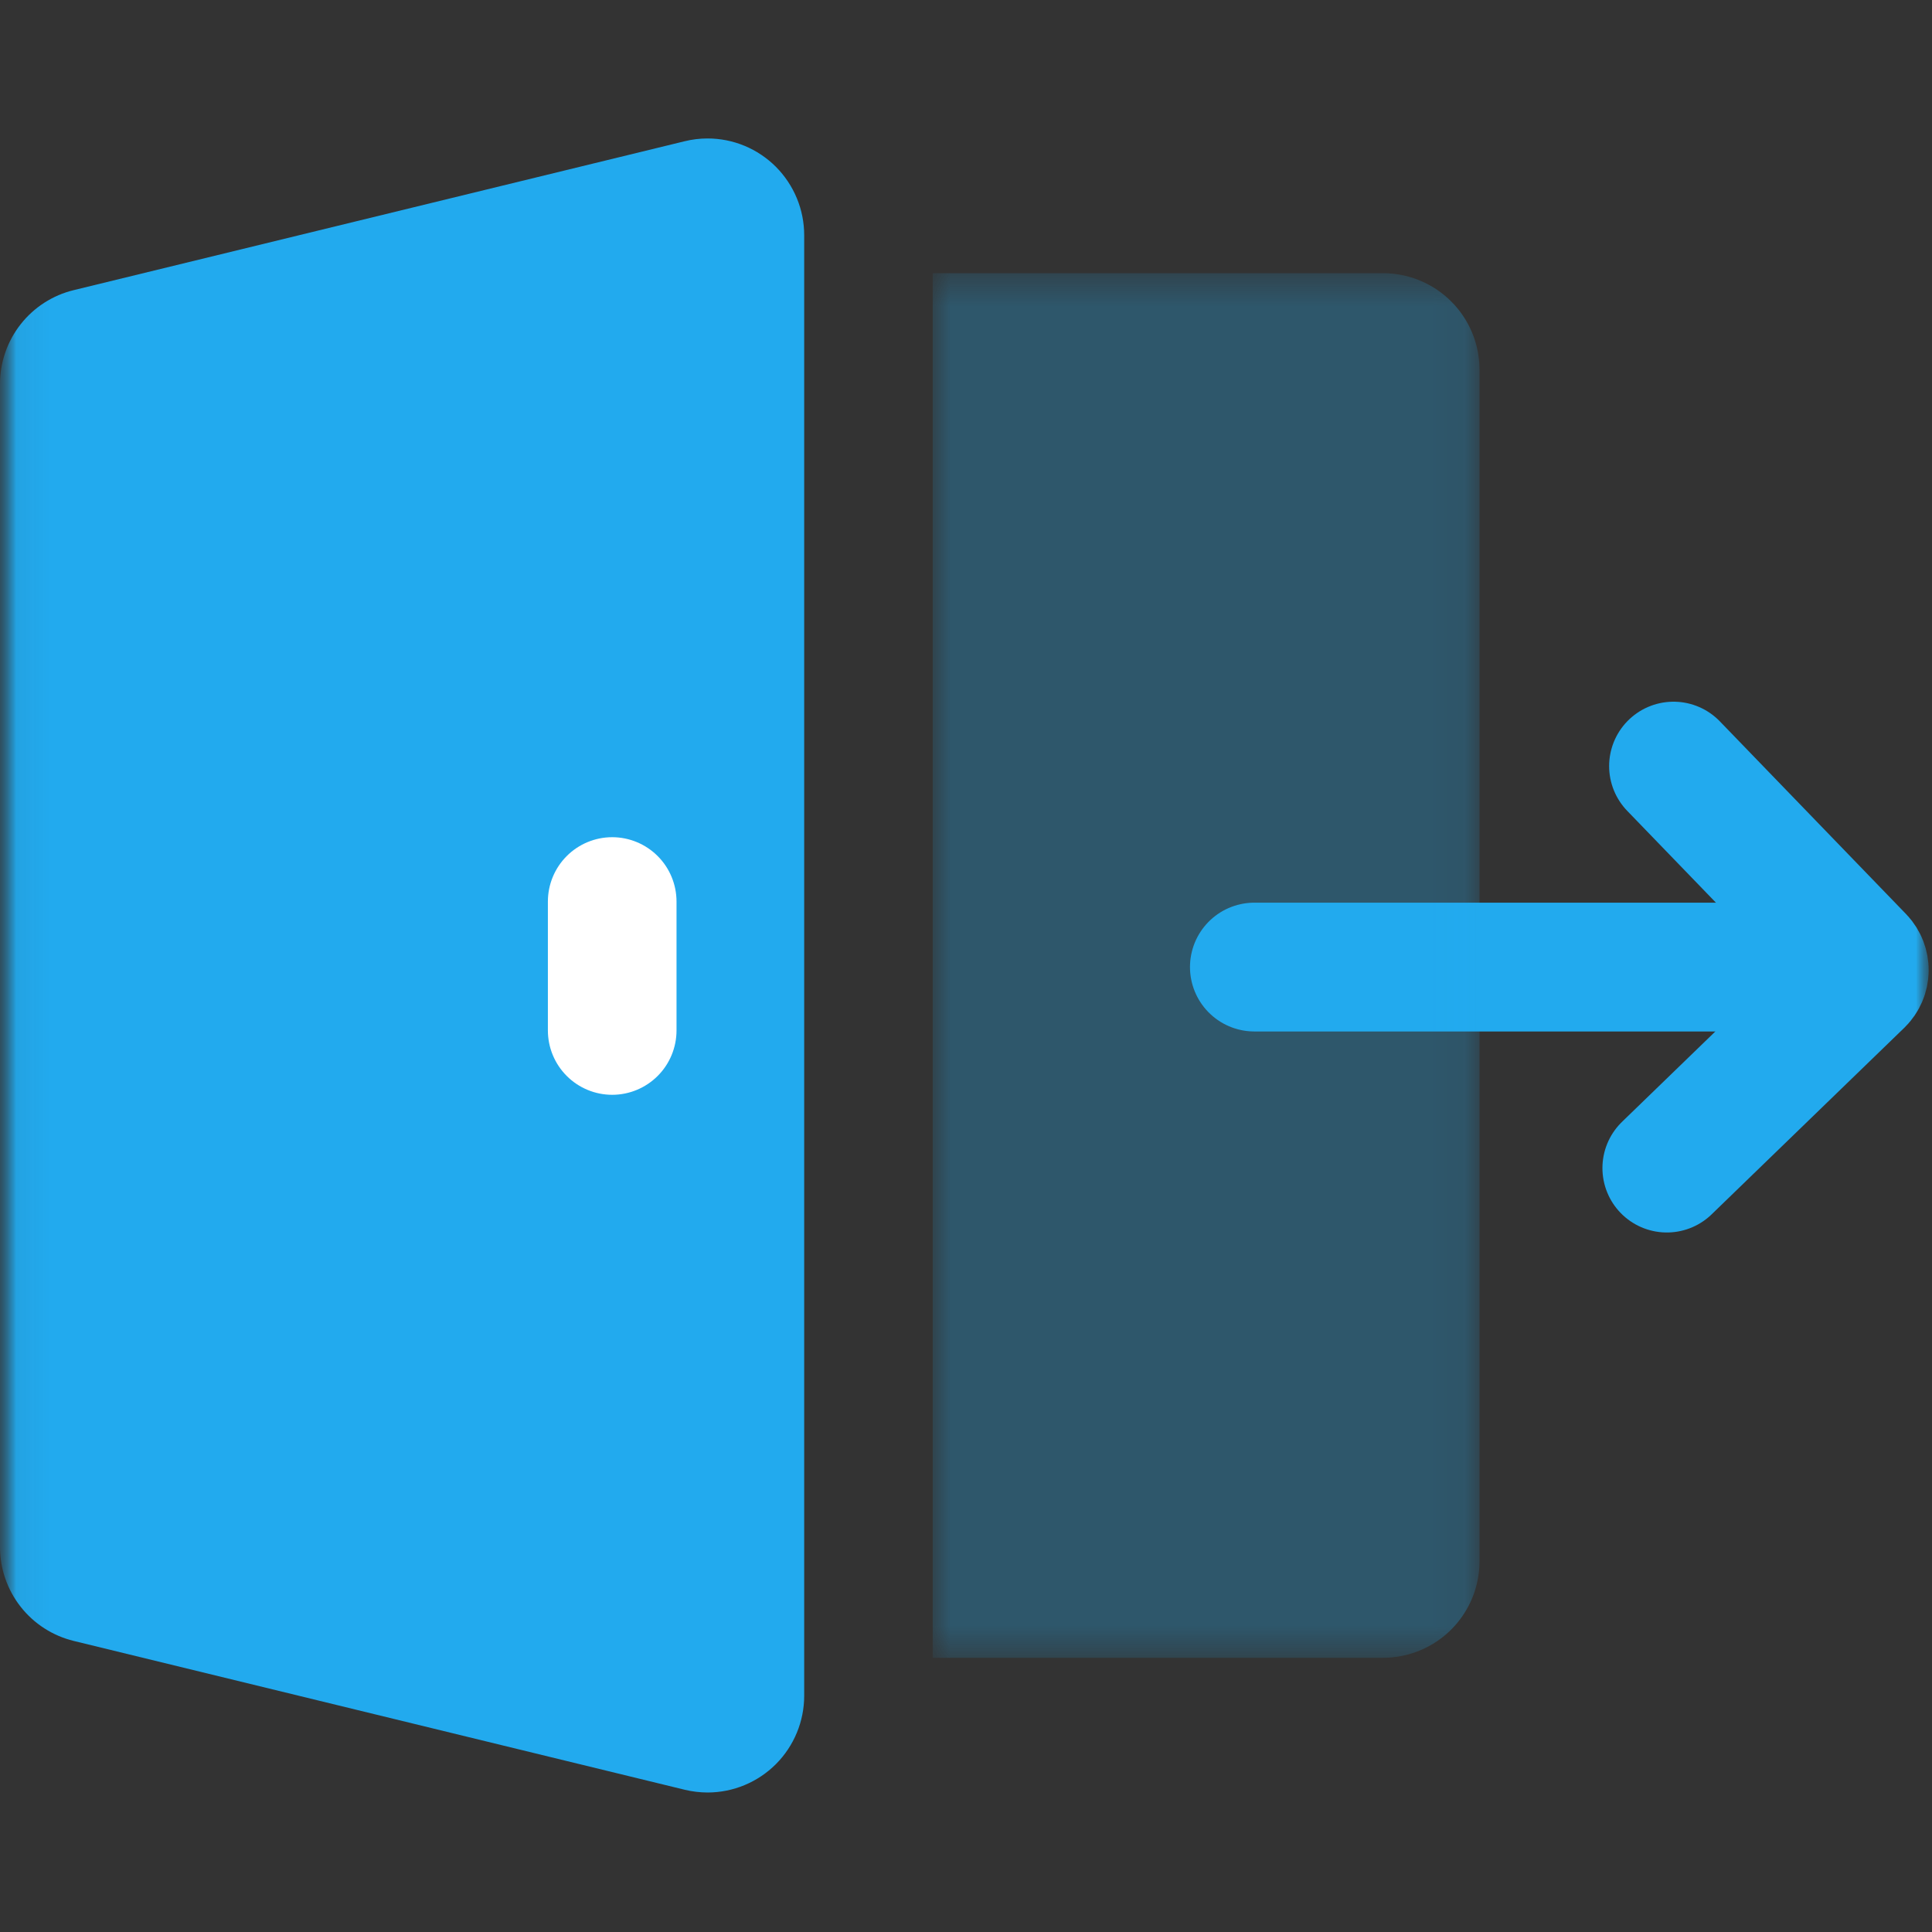 <svg width="60" height="60" viewBox="0 0 60 60" fill="none" xmlns="http://www.w3.org/2000/svg">
<rect x="0" y="0" width="60" height="60" fill="#333333" stroke="none"/>
<g clip-path="url(#clip0_2059_7006)">
<mask id="mask0_2059_7006" style="mask-type:luminance" maskUnits="userSpaceOnUse" x="0" y="0" width="60" height="60">
<path d="M60 0H0V60H60V0Z" fill="white"/>
</mask>
<g mask="url(#mask0_2059_7006)">
<mask id="mask1_2059_7006" style="mask-type:luminance" maskUnits="userSpaceOnUse" x="0" y="0" width="61" height="60">
<path d="M60 0H0.068V60H60V0Z" fill="white"/>
</mask>
<g mask="url(#mask1_2059_7006)">
<path d="M21.975 4.3C21.734 4.3 21.494 4.329 21.26 4.387L2.291 9.01C1.638 9.168 1.056 9.542 0.641 10.071C0.225 10.601 -0.001 11.255 1.76562e-06 11.928V48.042C-0.001 48.715 0.225 49.369 0.641 49.899C1.056 50.428 1.638 50.802 2.291 50.961L21.263 55.582C21.497 55.639 21.737 55.667 21.978 55.668C22.773 55.666 23.535 55.349 24.097 54.786C24.659 54.222 24.975 53.459 24.975 52.663V7.307C24.975 6.912 24.898 6.521 24.747 6.157C24.596 5.792 24.375 5.461 24.097 5.181C23.818 4.902 23.488 4.681 23.124 4.529C22.759 4.378 22.369 4.3 21.975 4.3Z" fill="#22AAEE"/>
<path d="M51.973 23.792L57.761 29.782C57.85 29.877 57.899 30.004 57.897 30.135C57.895 30.265 57.841 30.39 57.748 30.482L51.765 36.276" stroke="#22AAEE" stroke-width="4" stroke-miterlimit="10" stroke-linecap="round"/>
<path d="M38.956 30.033H55.862" stroke="#22AAEE" stroke-width="4" stroke-miterlimit="10" stroke-linecap="round"/>
<g opacity="0.3">
<mask id="mask2_2059_7006" style="mask-type:luminance" maskUnits="userSpaceOnUse" x="28" y="8" width="18" height="44">
<path d="M45.948 8.484H28.967V51.484H45.948V8.484Z" fill="white"/>
</mask>
<g mask="url(#mask2_2059_7006)">
<path d="M42.956 8.484H28.967V51.484H42.956C43.749 51.483 44.51 51.167 45.07 50.606C45.631 50.044 45.947 49.283 45.948 48.489V11.479C45.947 10.685 45.631 9.924 45.07 9.363C44.51 8.802 43.749 8.486 42.956 8.484Z" fill="#22AAEE"/>
</g>
</g>
<path d="M19.012 34C18.483 34 17.974 33.789 17.6 33.414C17.225 33.039 17.015 32.53 17.015 32V28C17.015 27.47 17.225 26.961 17.6 26.586C17.974 26.211 18.483 26 19.012 26C19.542 26 20.05 26.211 20.425 26.586C20.8 26.961 21.01 27.47 21.01 28V32C21.01 32.53 20.8 33.039 20.425 33.414C20.05 33.789 19.542 34 19.012 34Z" fill="white"/>
</g>
</g>
</g>
<defs>
<clipPath id="clip0_2059_7006">
<rect width="60" height="60" fill="white"/>
</clipPath>
</defs>
</svg>
